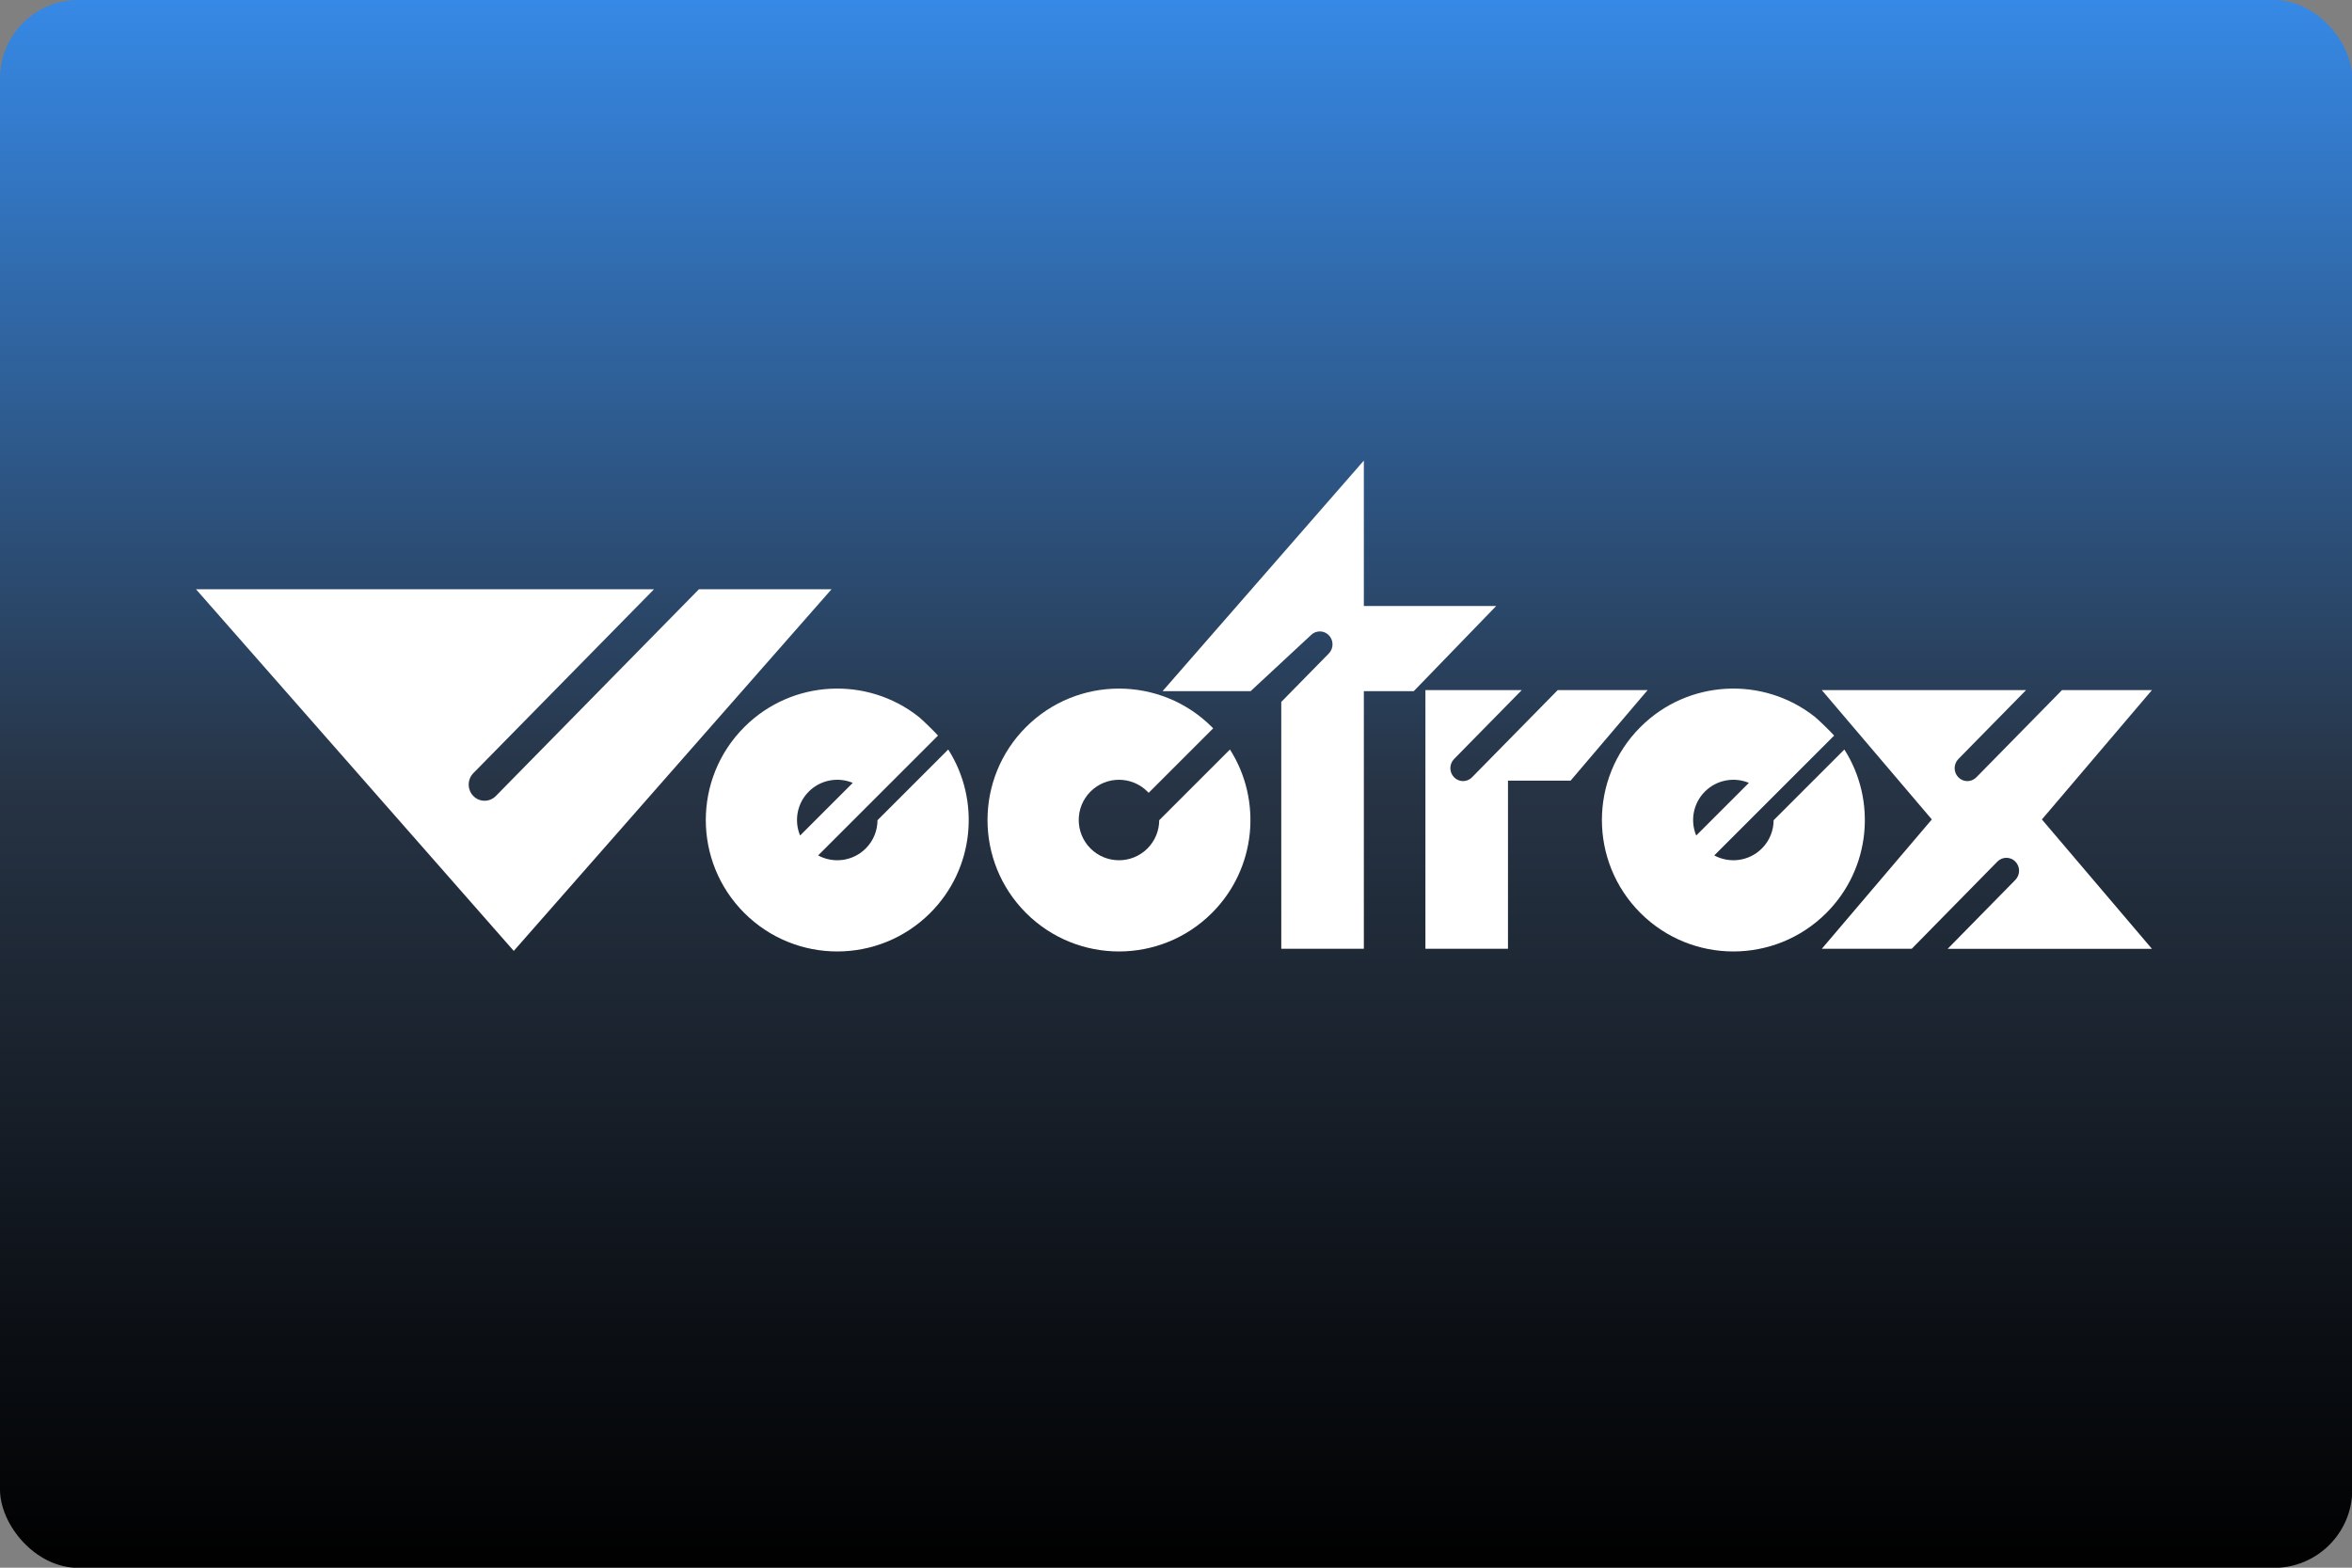 <?xml version="1.0" encoding="UTF-8"?>
<svg width="480" height="320" version="1.1" viewBox="0 0 480 320" xmlns="http://www.w3.org/2000/svg">
 <rect x="0" y="0" width="480" height="320" fill="#808080" stroke="none"/>
 <defs>
  <linearGradient id="a" x1="43.487" x2="43.487" y1="84.667" y2="-1.175e-16" gradientUnits="userSpaceOnUse">
   <stop offset="0"/>
   <stop stop-color="#273445" offset=".5"/>
   <stop stop-color="#3689e6" offset="1"/>
  </linearGradient>
 </defs>
 <g transform="scale(3.78)">
  <rect width="127" height="84.667" ry="4.233" fill="url(#a)" stroke-linecap="square" stroke-linejoin="round" stroke-width=".529" style="paint-order:stroke fill markers"/>
  <g transform="matrix(.176 0 0 .176 10.583 24.871)" fill="#fff">
   <path d="m254.61 81.768c-15.747 15.753-15.747 41.283 0 57.039 15.753 15.744 41.283 15.744 57.036 0 13.62-13.623 15.456-34.56 5.523-50.157l-21.696 21.696c-0.018 3.144-1.218 6.279-3.612 8.673-4.824 4.815-12.642 4.815-17.466 0-4.815-4.824-4.815-12.639 0-17.463 4.824-4.818 12.642-4.818 17.466 0l0.369 0.393 19.797-19.794-0.378-0.387c-15.756-15.744-41.286-15.744-57.039 0z"/>
   <path d="m97.473 150.45 97.473-110.96h-40.674l-62.304 63.432c-1.902 1.935-4.989 1.935-6.891 0-1.899-1.932-1.899-5.079 0-7.02l55.416-56.412h-140.49z"/>
   <path d="m532.48 110.11-33.756 39.687h27.582l26.28-26.754c1.524-1.551 3.993-1.551 5.517 0 1.521 1.545 1.521 4.056 0 5.613l-20.766 21.147h62.658l-33.753-39.69 33.753-39.687h-27.582l-26.28 26.757c-1.524 1.557-3.99 1.557-5.514 0-1.524-1.548-1.524-4.056 0-5.613l20.766-21.144h-62.661z"/>
   <path d="m377.13 70.419v79.377h25.332v-51.591h19.209l23.628-27.786h-27.579l-26.289 26.757c-1.515 1.557-3.984 1.557-5.505 0-1.524-1.545-1.524-4.056 0-5.613l20.763-21.144z"/>
   <path d="m358.24 70.758h15.309l25.287-26.133h-40.593v-44.625l-61.752 70.758h27.006l18.492-17.178c1.524-1.548 3.993-1.548 5.505 0 1.524 1.557 1.524 4.065 0 5.616l-14.583 14.856v75.744h25.335v-79.038z"/>
   <path d="m168.19 81.768c-15.744 15.753-15.744 41.283 0 57.039 15.753 15.744 41.283 15.744 57.036 0 13.623-13.623 15.459-34.56 5.523-50.157l-21.696 21.696c-0.015 3.144-1.218 6.279-3.612 8.673-3.96 3.951-9.927 4.656-14.601 2.133l36.774-36.774c-0.633-0.756-4.683-4.773-5.901-5.736-15.828-12.543-38.898-11.499-53.523 3.126zm17.118 33.276c-1.866-4.476-0.978-9.843 2.667-13.488 3.648-3.645 9.015-4.536 13.491-2.667z"/>
   <path d="m443.08 81.768c-15.744 15.753-15.744 41.283 0 57.039 15.756 15.744 41.286 15.744 57.039 0 13.623-13.623 15.459-34.56 5.526-50.157l-21.696 21.696c-0.018 3.144-1.215 6.279-3.612 8.673-3.957 3.951-9.927 4.656-14.601 2.133l36.774-36.774c-0.636-0.756-4.686-4.773-5.901-5.736-15.831-12.543-38.901-11.499-53.529 3.126zm17.121 33.276c-1.869-4.476-0.981-9.843 2.667-13.488 3.645-3.645 9.015-4.536 13.488-2.667z"/>
  </g>
 </g>
 <style type="text/css">.st0{fill:#FC0C18;}
	.st1{fill:#FC0C18;}</style>
</svg>
